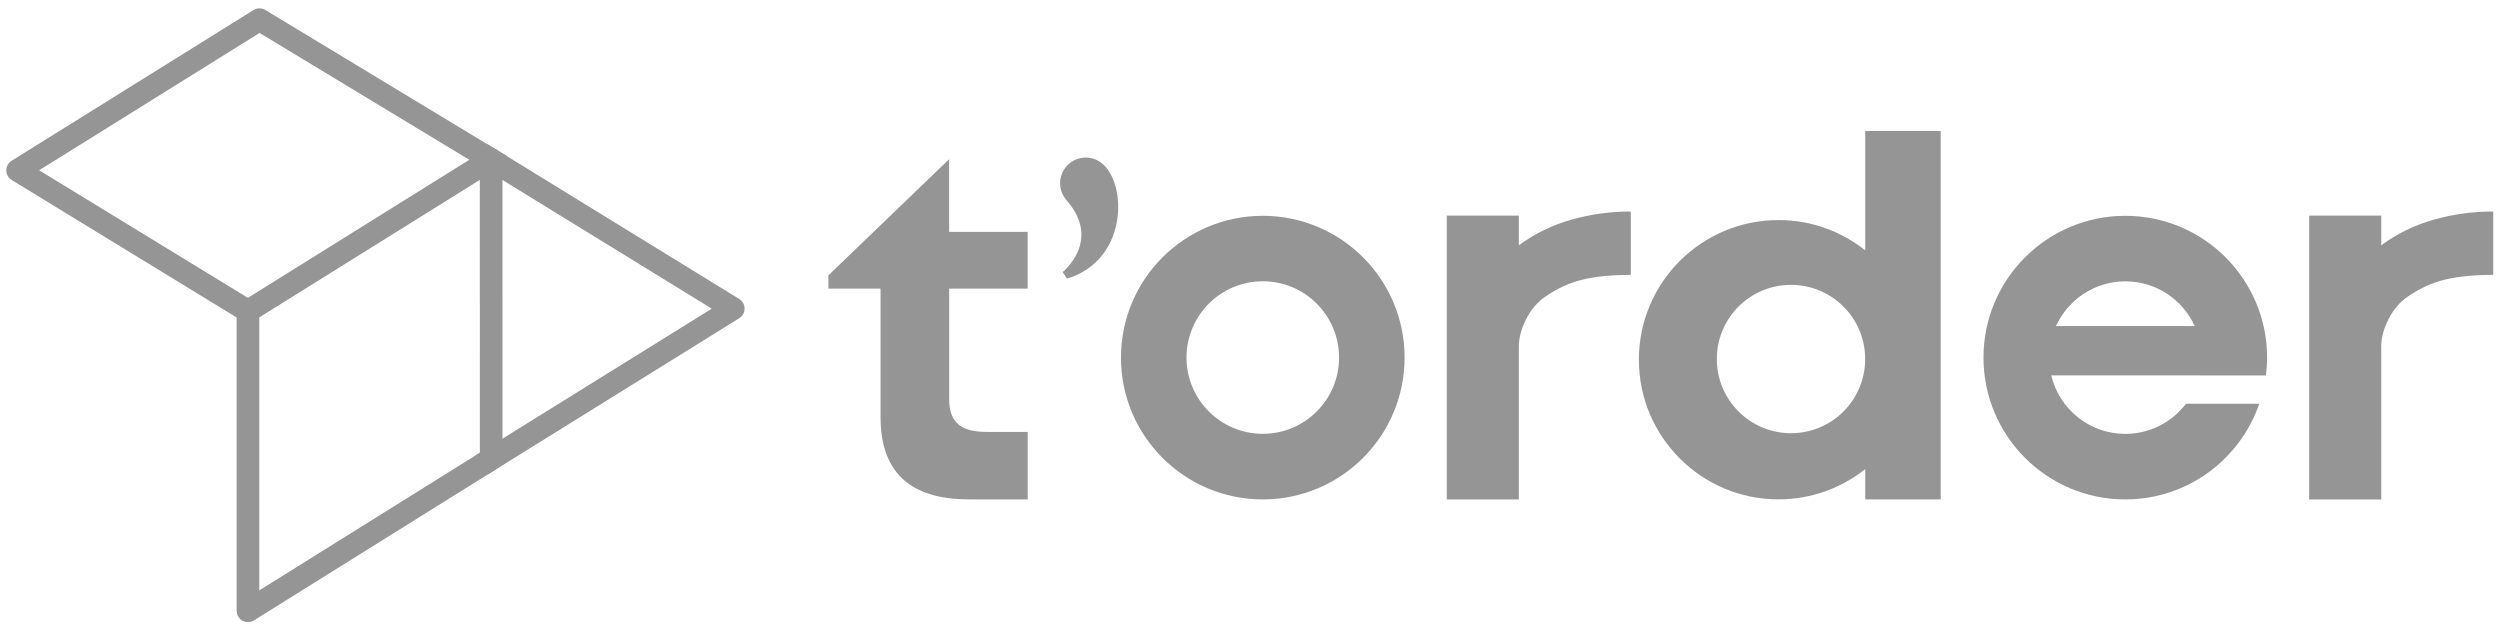 <svg width="174" height="44" viewBox="0 0 174 44" fill="none" xmlns="http://www.w3.org/2000/svg">
<path d="M113.505 19.131C112.201 19.131 111.089 19.239 110.179 19.453C109.265 19.668 108.381 20.071 107.527 20.663C106.982 21.045 106.545 21.564 106.21 22.23C105.875 22.895 105.712 23.521 105.712 24.118V34.761H100.695V15.007H105.712V17.071C106.802 16.265 108.021 15.672 109.36 15.29C110.699 14.913 112.085 14.72 113.505 14.72V19.136V19.131Z" fill="#959595"/>
<path d="M173.529 19.131C172.224 19.131 171.113 19.239 170.203 19.453C169.289 19.668 168.405 20.071 167.551 20.663C167.006 21.045 166.568 21.564 166.233 22.23C165.898 22.895 165.735 23.521 165.735 24.118V34.761H160.719V15.007H165.735V17.071C166.825 16.265 168.044 15.672 169.383 15.29C170.722 14.913 172.108 14.72 173.529 14.72V19.136V19.131Z" fill="#959595"/>
<path d="M66.059 20.088H71.526V16.14H66.059V11.08L57.656 19.165V20.088H61.287V29.044C61.287 32.743 63.218 34.756 67.428 34.756H71.53V30.061H68.689C67.106 30.061 66.063 29.58 66.063 27.808V20.084L66.059 20.088Z" fill="#959595"/>
<path d="M129.82 9.119V17.423C128.164 16.106 126.069 15.316 123.786 15.316C118.418 15.316 114.066 19.667 114.066 25.036C114.066 30.404 118.418 34.756 123.786 34.756C126.069 34.756 128.164 33.962 129.82 32.649V34.756H135.073V9.119H129.82ZM124.653 30.151C121.804 30.151 119.491 27.843 119.491 24.989C119.491 22.135 121.8 19.826 124.653 19.826C127.507 19.826 129.816 22.135 129.816 24.989C129.816 27.843 127.507 30.151 124.653 30.151Z" fill="#959595"/>
<path d="M87.89 15.02C82.44 15.02 78.019 19.44 78.019 24.89C78.019 30.34 82.44 34.76 87.89 34.76C93.34 34.76 97.76 30.34 97.76 24.89C97.76 19.44 93.34 15.02 87.89 15.02ZM87.89 30.194C84.959 30.194 82.581 27.817 82.581 24.886C82.581 21.954 84.959 19.577 87.89 19.577C90.821 19.577 93.198 21.954 93.198 24.886C93.198 27.817 90.821 30.194 87.89 30.194Z" fill="#959595"/>
<path d="M157.705 26.134C157.757 25.727 157.791 25.31 157.791 24.89C157.791 19.44 153.371 15.02 147.921 15.02C142.471 15.02 138.051 19.44 138.051 24.89C138.051 30.34 142.471 34.76 147.921 34.76C152.247 34.76 155.912 31.971 157.246 28.1H152.144C151.174 29.374 149.646 30.198 147.921 30.198C145.419 30.198 143.325 28.465 142.767 26.13H153.079C153.079 26.13 153.079 26.13 153.079 26.134H157.705ZM147.925 19.581C150.071 19.581 151.916 20.86 152.753 22.693H143.097C143.934 20.86 145.78 19.581 147.925 19.581Z" fill="#959595"/>
<path d="M76.354 11.145C76.118 11.029 75.852 10.965 75.573 10.965C74.586 10.965 73.783 11.767 73.783 12.754C73.783 13.192 73.942 13.591 74.204 13.905C74.204 13.905 74.225 13.926 74.234 13.939C74.238 13.947 74.247 13.952 74.251 13.96C76.689 16.762 73.963 18.934 73.963 18.934C73.963 18.934 74.169 19.252 74.26 19.393C78.761 18.041 78.452 12.136 76.35 11.149L76.354 11.145Z" fill="#959595"/>
<path d="M74.307 19.453C74.307 19.453 74.289 19.427 74.264 19.389L74.307 19.453Z" fill="#959595"/>
<path d="M34.188 31.945L51.036 21.479L34.184 11.119" stroke="#959595" stroke-width="1.575" stroke-linecap="square" stroke-linejoin="round"/>
<path d="M34.183 11.119L18.06 1.369L1.225 11.857L17.257 21.655" stroke="#959595" stroke-width="1.575" stroke-linecap="square" stroke-linejoin="round"/>
<path d="M33.694 11.407L17.258 21.654V22.242V42.511L34.187 31.945V31.834L34.183 11.707V11.119L33.694 11.407Z" stroke="#959595" stroke-width="1.575" stroke-linecap="square" stroke-linejoin="round"/>
</svg>
